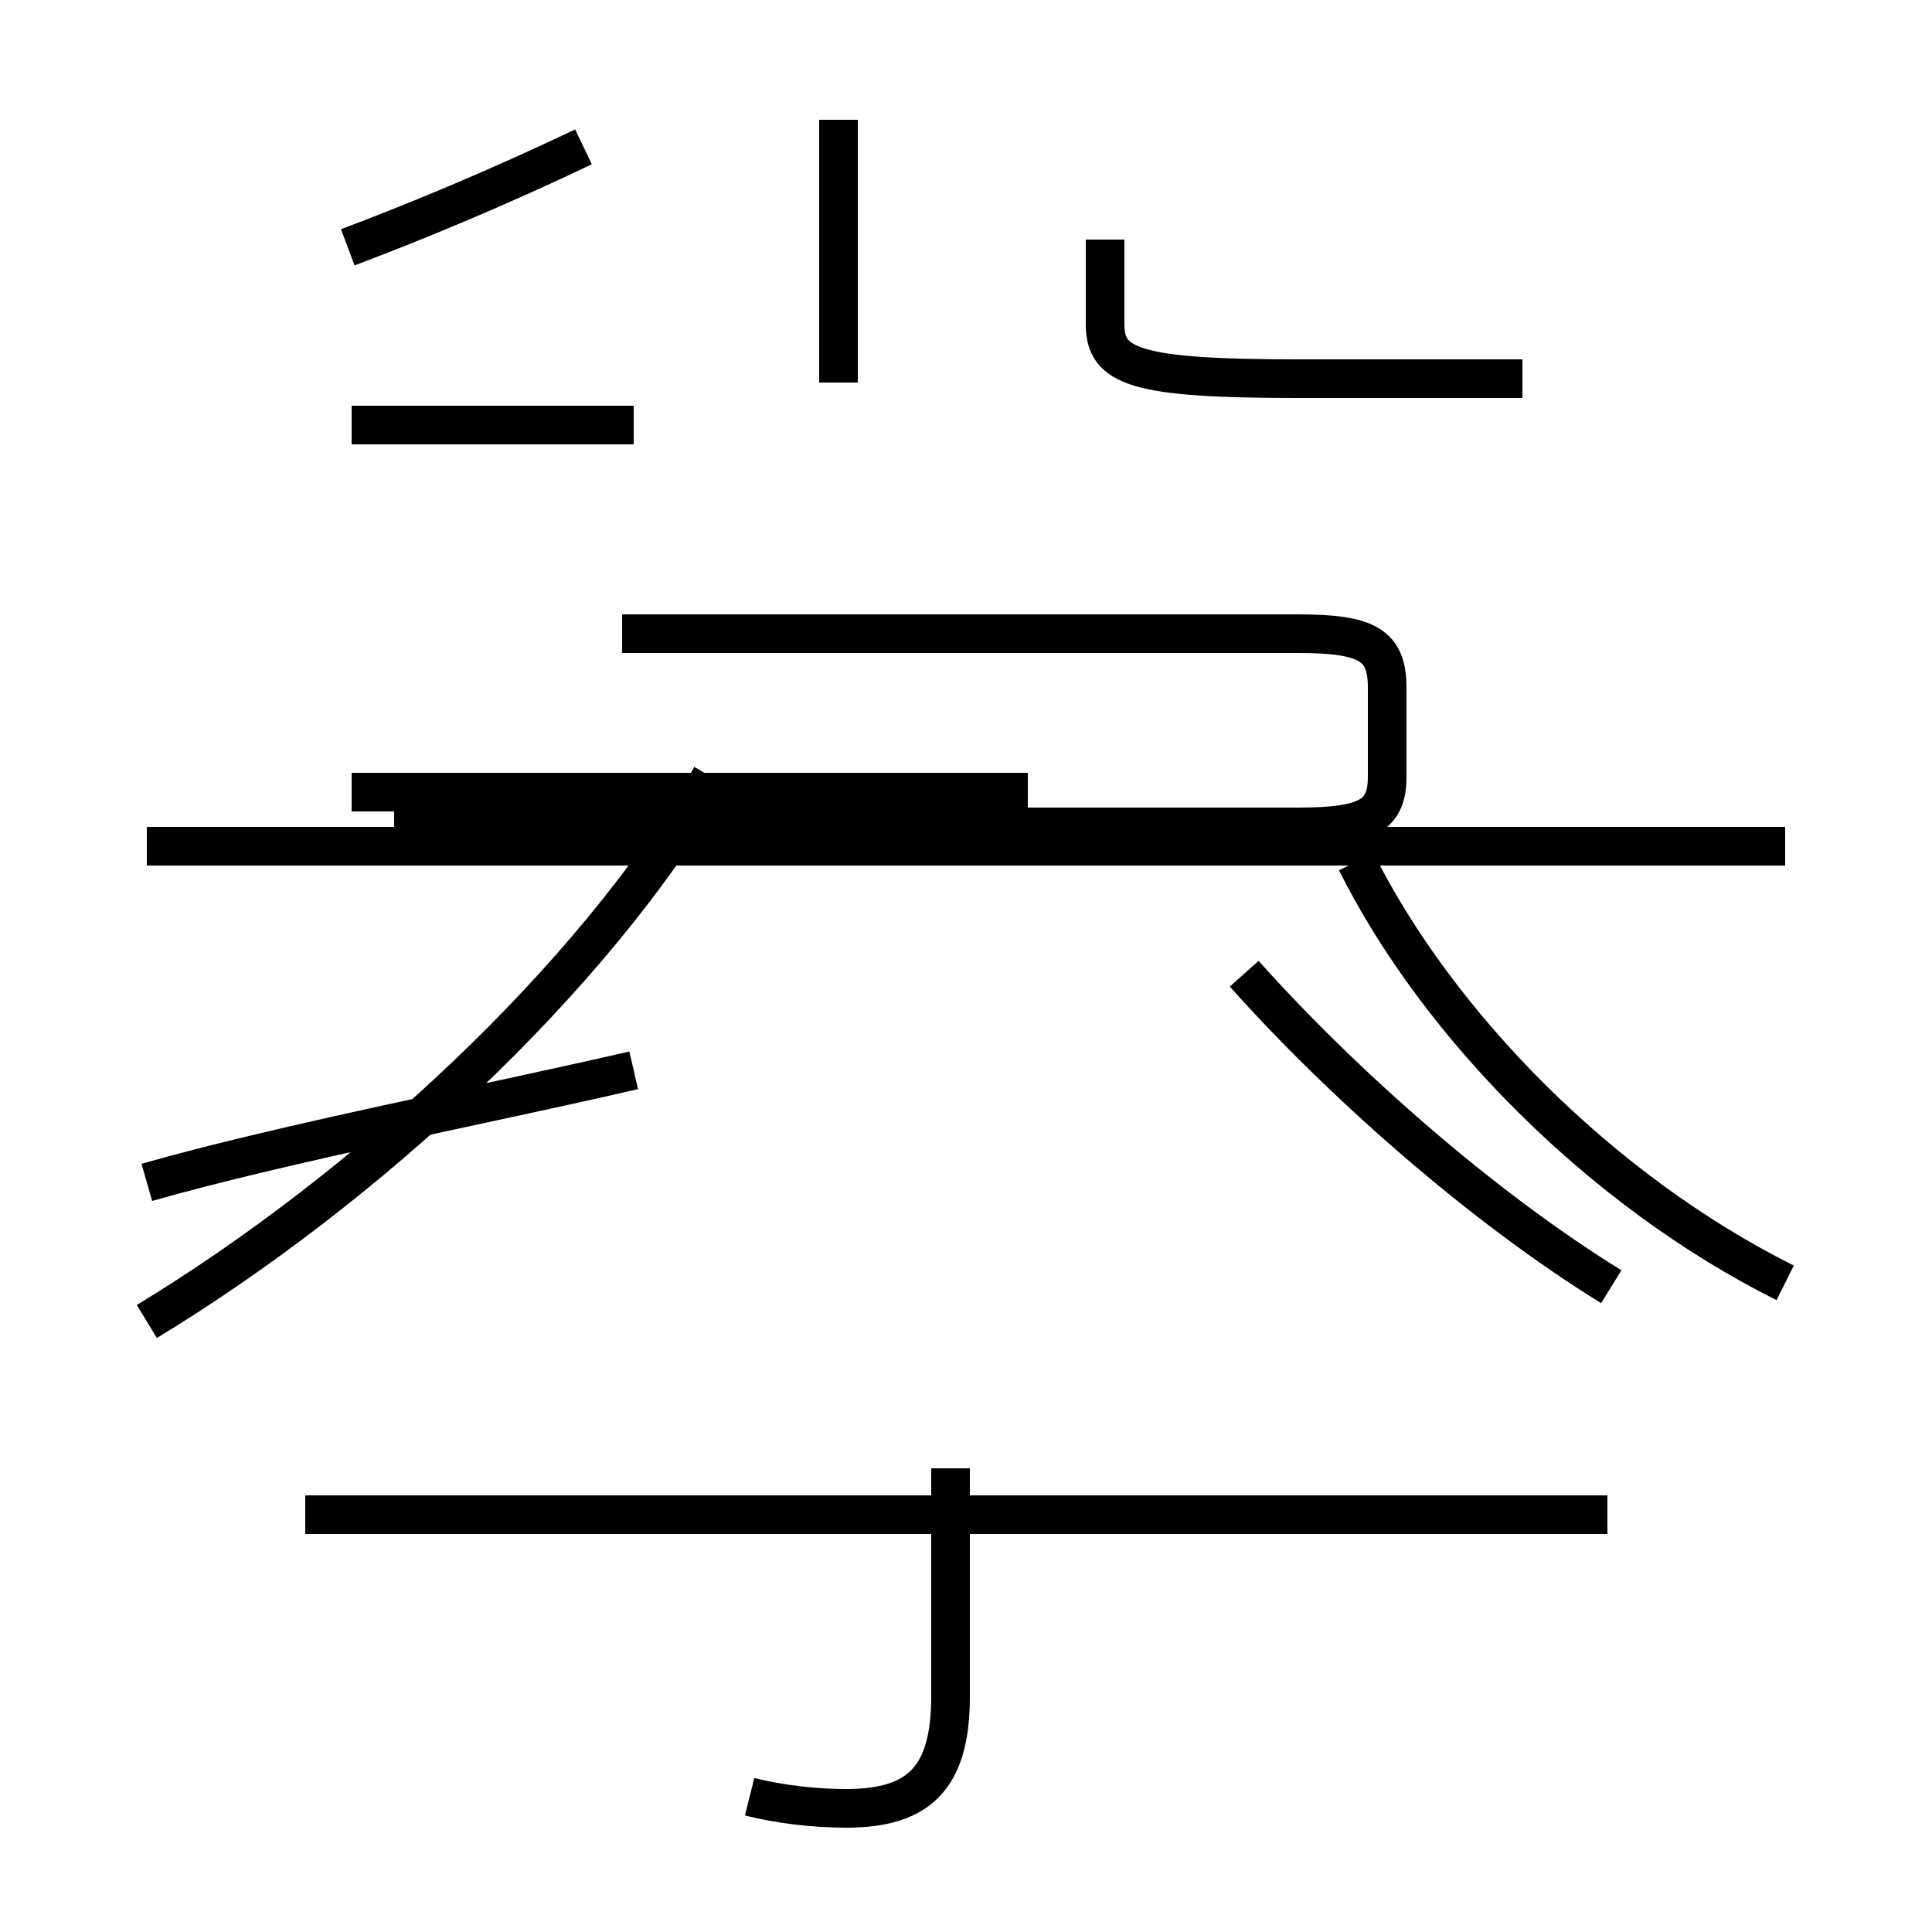 <?xml version='1.0' encoding='utf8'?>
<svg viewBox="0.0 -44.0 50.0 50.0" version="1.1" xmlns="http://www.w3.org/2000/svg">
<rect x="0.0" y="-44.0" width="50.0" height="50.0" fill="#808080" stroke="none"/>
<rect x="-1000" y="-1000" width="2000" height="2000" stroke="white" fill="white"/>
<g style="fill:none; stroke:#000000;  stroke-width:1">
<path d="M 3.8 9.8 C 9.4 13.2 15.3 18.6 18.4 23.9 M 16.4 33.0 L 9.1 33.0 M 9.1 23.5 L 26.6 23.5 M 9.0 37.6 C 10.6 38.2 12.8 39.1 15.1 40.2 M 16.4 16.3 C 12.5 15.4 7.3 14.4 3.8 13.4 M 16.1 27.6 L 33.6 27.6 C 35.4 27.6 35.9 27.3 35.9 26.2 L 35.9 23.9 C 35.9 22.9 35.4 22.6 33.6 22.6 L 10.2 22.6 M 21.7 40.9 L 21.7 34.1 M 19.4 -2.5 C 20.2 -2.7 21.1 -2.8 21.9 -2.8 C 23.8 -2.8 24.6 -2.0 24.6 0.1 L 24.6 6.0 M 46.2 22.1 L 3.8 22.1 M 41.6 4.8 L 7.9 4.8 M 41.7 10.7 C 38.3 12.8 34.7 16.0 32.2 18.8 M 28.6 37.8 L 28.6 37.5 C 28.6 36.6 28.6 36.1 28.6 35.6 C 28.6 34.5 29.4 34.2 33.6 34.2 L 39.4 34.2 M 46.2 10.8 C 41.4 13.2 37.2 17.5 35.1 21.7 " transform="scale(1, -1)" />
</g>
</svg>